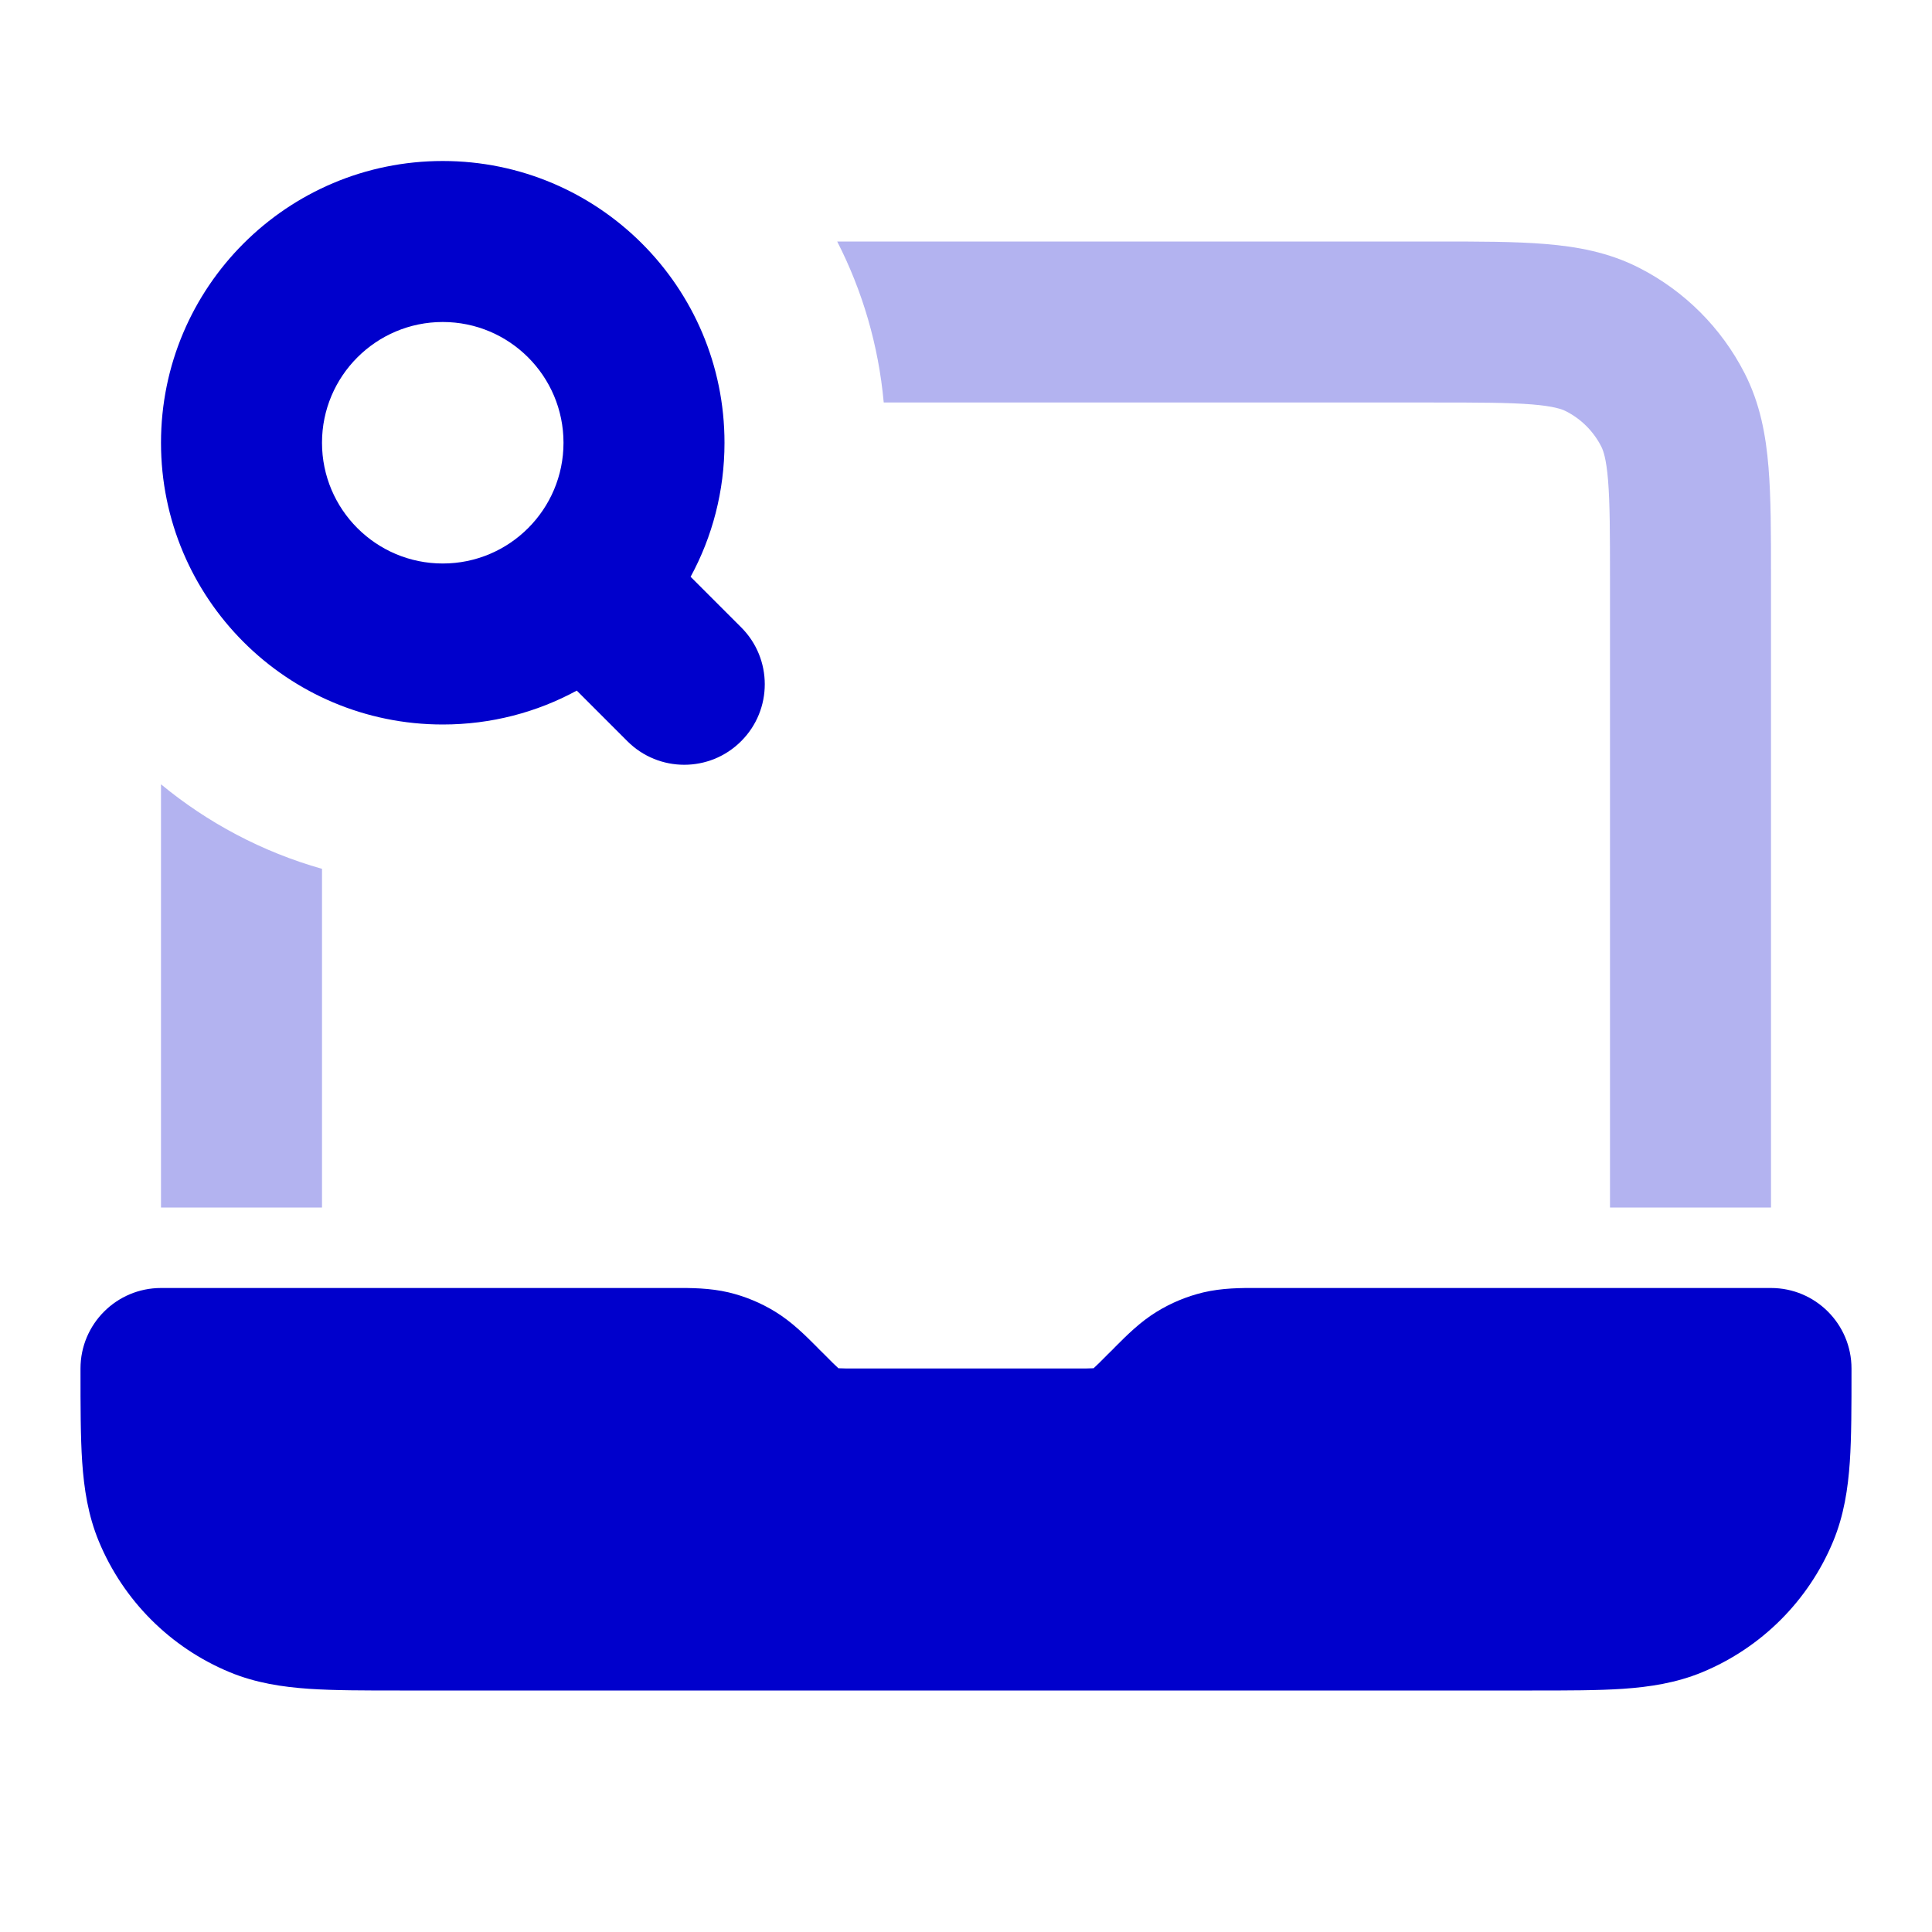 <svg width="24" height="24" viewBox="0 0 24 24" fill="none" xmlns="http://www.w3.org/2000/svg">
<g opacity="0.3">
<path d="M10.978 5H17.8C18.377 5 18.749 5.001 19.032 5.024C19.304 5.046 19.404 5.084 19.454 5.109C19.642 5.205 19.795 5.358 19.891 5.546C19.916 5.595 19.954 5.696 19.976 5.968C19.999 6.251 20 6.623 20 7.2V15L22 15V7.161C22 6.634 22 6.18 21.969 5.805C21.937 5.41 21.866 5.016 21.673 4.638C21.385 4.074 20.927 3.615 20.362 3.327C19.984 3.134 19.59 3.063 19.195 3.031C18.82 3 18.366 3 17.839 3H10.4C10.712 3.61 10.913 4.285 10.978 5Z" fill="#0000CC"/>
<path d="M2 9.743C2.579 10.221 3.258 10.583 4 10.793V15L2 15V9.743Z" fill="#0000CC"/>
</g>
<path fill-rule="evenodd" clip-rule="evenodd" d="M5.5 2C3.567 2 2 3.567 2 5.5C2 7.433 3.567 9 5.5 9C6.103 9 6.67 8.848 7.165 8.579L7.793 9.207C8.183 9.598 8.817 9.598 9.207 9.207C9.598 8.817 9.598 8.183 9.207 7.793L8.579 7.165C8.848 6.67 9 6.103 9 5.5C9 3.567 7.433 2 5.5 2ZM4 5.5C4 4.672 4.672 4 5.5 4C6.328 4 7 4.672 7 5.5C7 6.328 6.328 7 5.5 7C4.672 7 4 6.328 4 5.5Z" fill="#0000CC"/>
<path d="M8.388 16C8.578 15.999 8.817 15.999 9.053 16.055C9.257 16.104 9.452 16.185 9.631 16.295C9.837 16.421 10.006 16.591 10.14 16.725L10.176 16.762L10.239 16.824C10.331 16.917 10.377 16.963 10.413 16.995L10.415 16.997L10.419 16.997C10.466 17 10.532 17 10.663 17H13.337C13.468 17 13.534 17 13.581 16.997L13.585 16.997L13.587 16.995C13.623 16.963 13.669 16.917 13.761 16.824L13.824 16.762L13.86 16.725C13.994 16.591 14.163 16.421 14.369 16.295C14.548 16.185 14.743 16.104 14.947 16.055C15.183 15.999 15.422 15.999 15.612 16L15.663 16H22C22.552 16 23 16.448 23 17V17.032C23 17.471 23 17.849 22.979 18.162C22.956 18.492 22.907 18.822 22.772 19.148C22.467 19.883 21.883 20.467 21.148 20.772C20.822 20.907 20.492 20.956 20.162 20.979C19.849 21 19.471 21 19.032 21H4.968C4.529 21 4.151 21 3.838 20.979C3.508 20.956 3.178 20.907 2.852 20.772C2.117 20.467 1.533 19.883 1.228 19.148C1.093 18.822 1.044 18.492 1.021 18.162C1 17.849 1 17.471 1 17.032V17C1 16.448 1.448 16 2 16H8.337L8.388 16Z" fill="#0000CC"/>
</svg>
